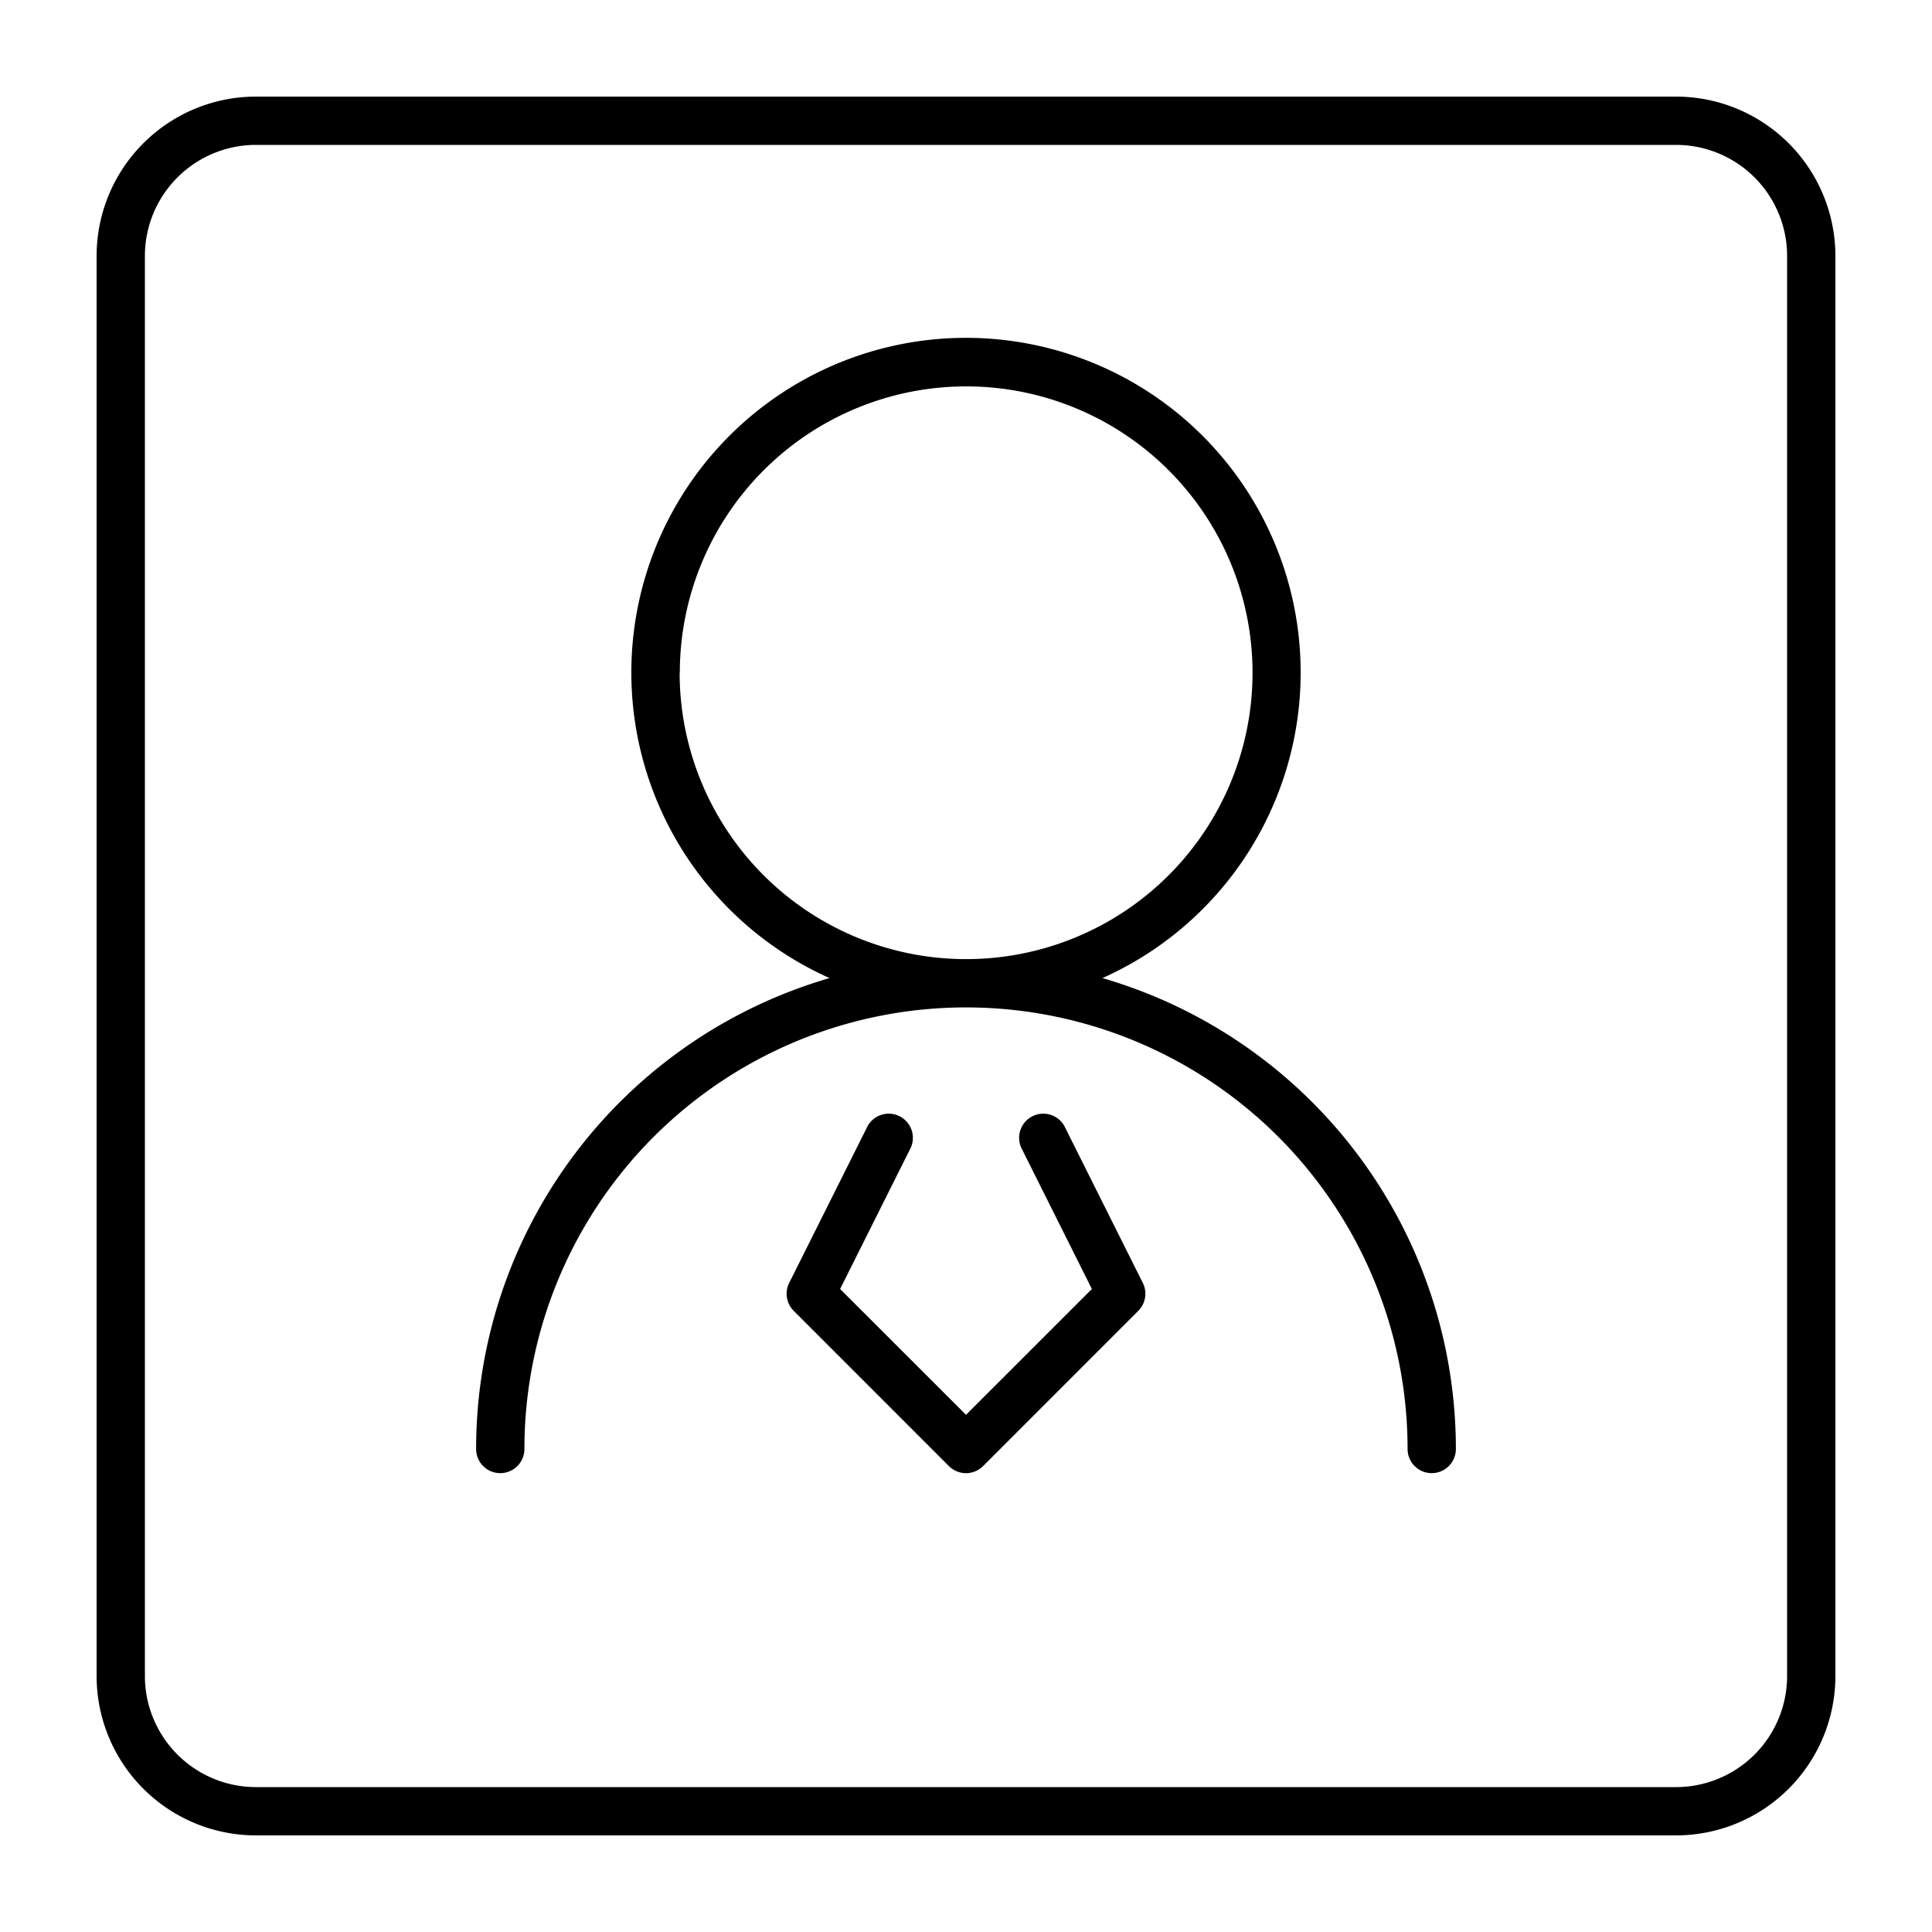 <svg height="512" viewBox="0 0 32 32" width="512" xmlns="http://www.w3.org/2000/svg"><g id="businessman" fill-rule="evenodd"><path d="m27.76 1.6h-23.52a2.641 2.641 0 0 0 -2.64 2.64v23.52a2.641 2.641 0 0 0 2.64 2.64h23.52a2.641 2.641 0 0 0 2.64-2.64v-23.52a2.641 2.641 0 0 0 -2.64-2.64zm1.84 26.16a1.84 1.84 0 0 1 -1.84 1.84h-23.52a1.84 1.84 0 0 1 -1.84-1.84v-23.52a1.84 1.84 0 0 1 1.84-1.84h23.52a1.84 1.84 0 0 1 1.84 1.84z"/><path d="m18.26 16.2a5.543 5.543 0 1 0 -4.52 0 8.123 8.123 0 0 0 -5.854 7.8.4.4 0 0 0 .8 0 7.314 7.314 0 1 1 14.628 0 .4.4 0 0 0 .8 0 8.123 8.123 0 0 0 -5.854-7.8zm-7-5.062a4.743 4.743 0 1 1 4.74 4.748 4.745 4.745 0 0 1 -4.743-4.743z"/><path d="m17.643 18.678a.4.4 0 1 0 -.715.358l1.157 2.314-2.085 2.084-2.085-2.084 1.157-2.314a.4.4 0 1 0 -.715-.358l-1.286 2.572a.4.4 0 0 0 .075.461l2.571 2.572a.4.4 0 0 0 .566 0l2.571-2.572a.4.4 0 0 0 .075-.461z"/></g></svg>